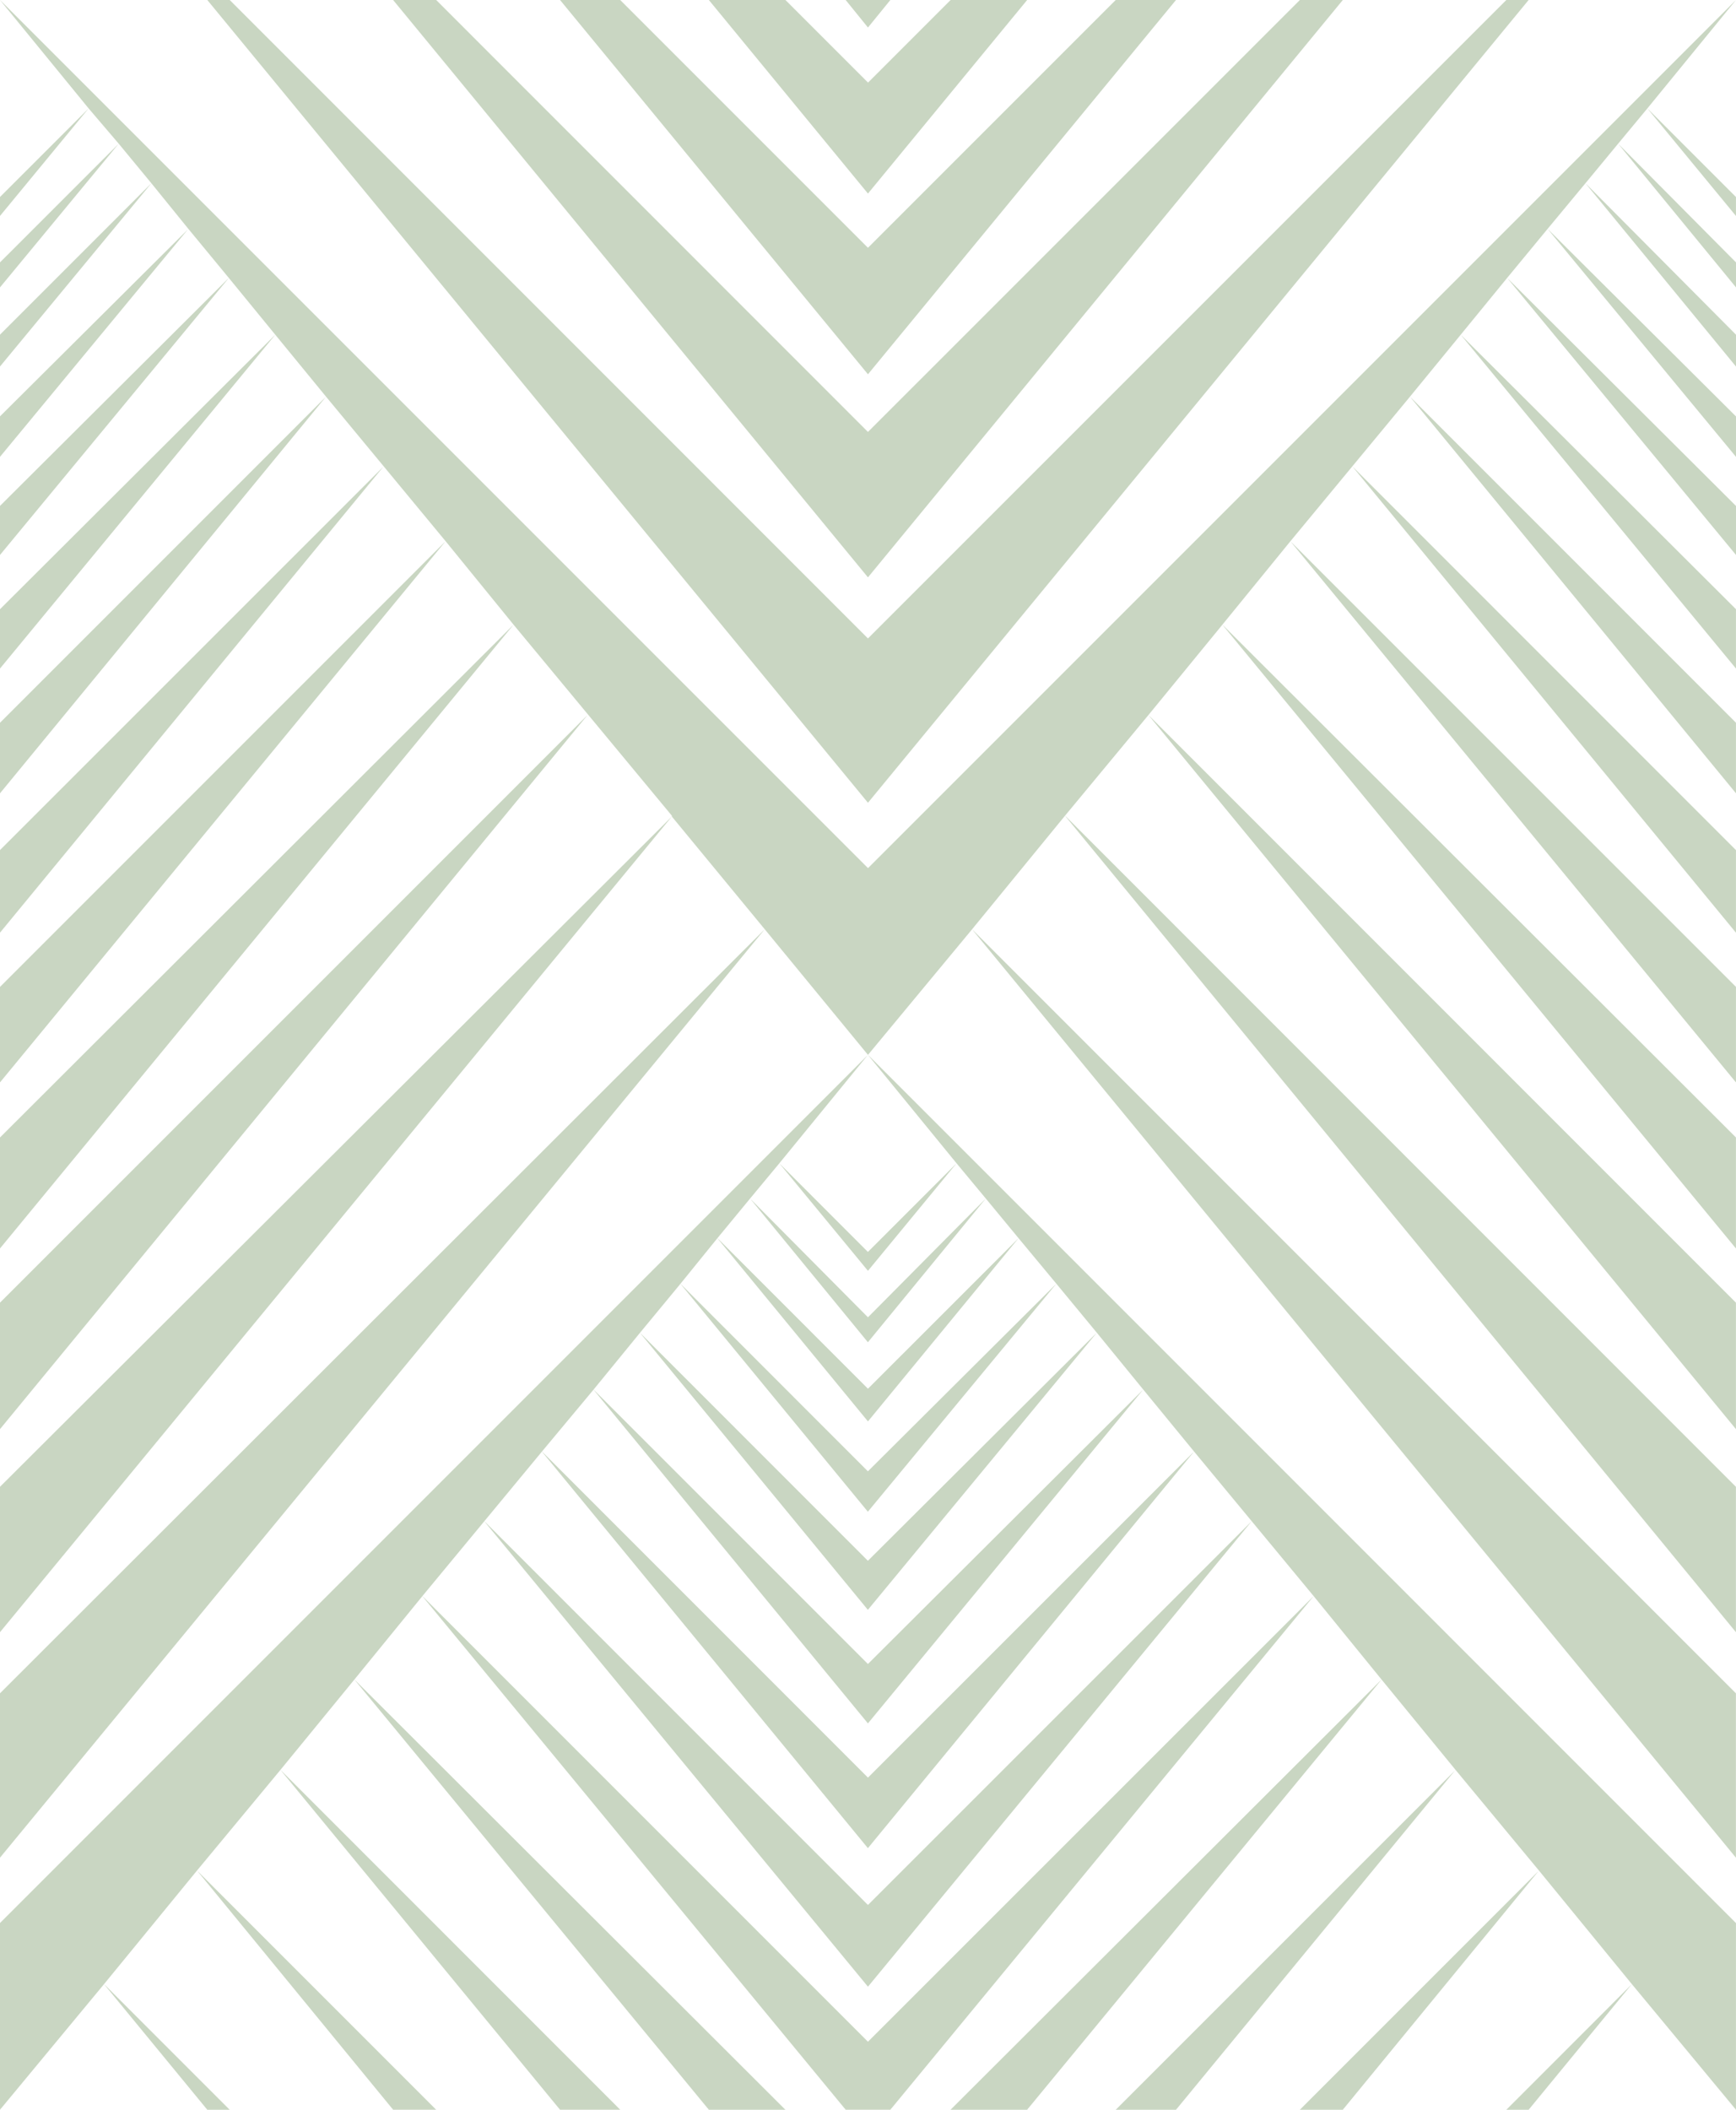 <svg xmlns="http://www.w3.org/2000/svg" width="63.063" height="76.625"><path fill="#c9d6c2" d="M0 0l3.22 3.938 1.092 1.28L5.5 6.657l1.344 1.657 1.468 1.78L10 12.157l1.844 2.25 2.094 2.53 2.25 2.72 2.468 3.032 5.75 6.937v.03l3.375 4.095 3.75 4.562 3.782-4.562 3.376-4.125 3.03-3.656 2.688-3.283 2.47-3.03 2.25-2.72 2.093-2.53 1.843-2.25 1.687-2.063 1.47-1.782 1.374-1.656L58.78 5.22l1.064-1.283L63.062 0l-31.53 31.53L0 0zm59.844 3.938l3.218 3.906v-.688l-3.218-3.218zm-1.063 1.28l4.282 5.22V9.53l-4.28-4.31zm-1.186 1.438l5.468 6.657v-1.157l-5.468-5.5zM56.22 8.313l6.843 8.28v-1.468l-6.844-6.813zm-1.47 1.78l8.313 10.063v-1.78l-8.313-8.282zm-1.688 2.063l10 12.125v-2.155l-10-9.97zm-1.843 2.25l11.843 14.406V26.25L51.218 14.406zm-2.095 2.53l13.938 16.94v-3l-13.938-13.94zm-2.25 2.72l16.188 19.657v-3.47L46.874 19.657zm-2.47 3.032l18.657 22.656v-4.032L44.407 22.689zm-2.686 3.28l21.343 25.938v-4.593L41.718 25.968zm-3.032 3.657L63.06 59.28V54L38.69 29.625zM35.31 33.75l27.75 33.72V61.5L35.31 33.75zm-3.78 4.563l3.218 3.937 1.063 1.28L37 44.97l1.375 1.655 1.47 1.78 1.686 2.064 1.845 2.25 2.094 2.53 2.25 2.72L50.187 61l2.687 3.28 3.03 3.657 3.376 4.126 3.782 4.562v-6.78l-31.53-31.532zm0 0L0 69.843v6.782l3.78-4.563 3.376-4.124 3.032-3.657L12.874 61l2.47-3.03 2.25-2.72 2.093-2.53 1.875-2.25 1.687-2.064 1.47-1.78 1.343-1.657 1.187-1.44 1.063-1.28 3.218-3.938zm-3.22 3.937l3.22 3.906 3.218-3.906-3.22 3.22-3.218-3.22zm-1.062 1.28l4.28 5.22 4.282-5.22-4.28 4.314-4.282-4.313zm-1.188 1.44l5.47 6.655L37 44.97l-5.47 5.468-5.468-5.47zm-1.343 1.655l6.81 8.28 6.845-8.28-6.844 6.813-6.81-6.813zm-1.47 1.78l8.28 10.064 8.314-10.064-8.313 8.282-8.28-8.282zm-1.688 2.064l9.97 12.124 10-12.125-10 9.968-9.97-9.97zm-1.875 2.25l11.844 14.405L43.376 52.72 31.53 64.562 19.688 52.718zm-2.093 2.53L31.53 72.156 45.47 55.25 31.53 69.188 17.595 55.25zm-2.25 2.72L30.72 76.624h1.624L47.72 57.97 31.53 74.155 15.345 57.97zM12.874 61L25.75 76.625h2.78L12.876 61zm-2.687 3.28l10.157 12.345h2.187L10.188 64.28zm-3.03 3.657l7.124 8.688h1.564l-8.688-8.688zM3.78 72.064l3.75 4.562h.814L3.78 72.062zm55.5 0l-4.56 4.562h.81l3.75-4.563zm-3.374-4.126l-8.687 8.688h1.56l7.126-8.688zm-3.03-3.656L40.53 76.626h2.19L52.874 64.28zM50.187 61L34.53 76.625h2.782L50.188 61zM27.78 33.75L0 61.5v5.97l27.78-33.72zm-3.374-4.094L0 54v5.28l24.406-29.624zm-5.75-6.968L0 41.313v4.03l18.656-22.656zm-2.468-3.032L0 35.844v3.468l16.188-19.656zm-2.25-2.718L0 30.874v3l13.938-16.938zm-2.094-2.532L0 26.25v2.563l11.844-14.407zM10 12.156l-10 9.97v2.155l10-12.124zm-1.688-2.062L0 18.374v1.782l8.313-10.062zm-1.468-1.78L0 15.122v1.47L6.844 8.31zM5.5 6.655l-5.5 5.5v1.156l5.5-6.656zM4.312 5.22L0 9.53v.908l4.313-5.22zM3.22 3.937L0 7.155v.688l3.22-3.907zM7.53 0l24 29.156L55.53 0h-.81L31.53 23.188 8.345 0H7.53zm6.75 0l17.25 20.97L48.78 0h-1.56L31.53 15.688 15.845 0H14.28zm6.064 0L31.53 13.594 42.72 0h-2.19l-9 9-9-9h-2.186zm5.406 0l5.78 7.03L37.313 0h-2.78l-3 3-3-3H25.75zm4.97 0l.81 1 .814-1H30.72zm-9.376 25.97L0 47.312v4.593L21.344 25.97z"/></svg>
